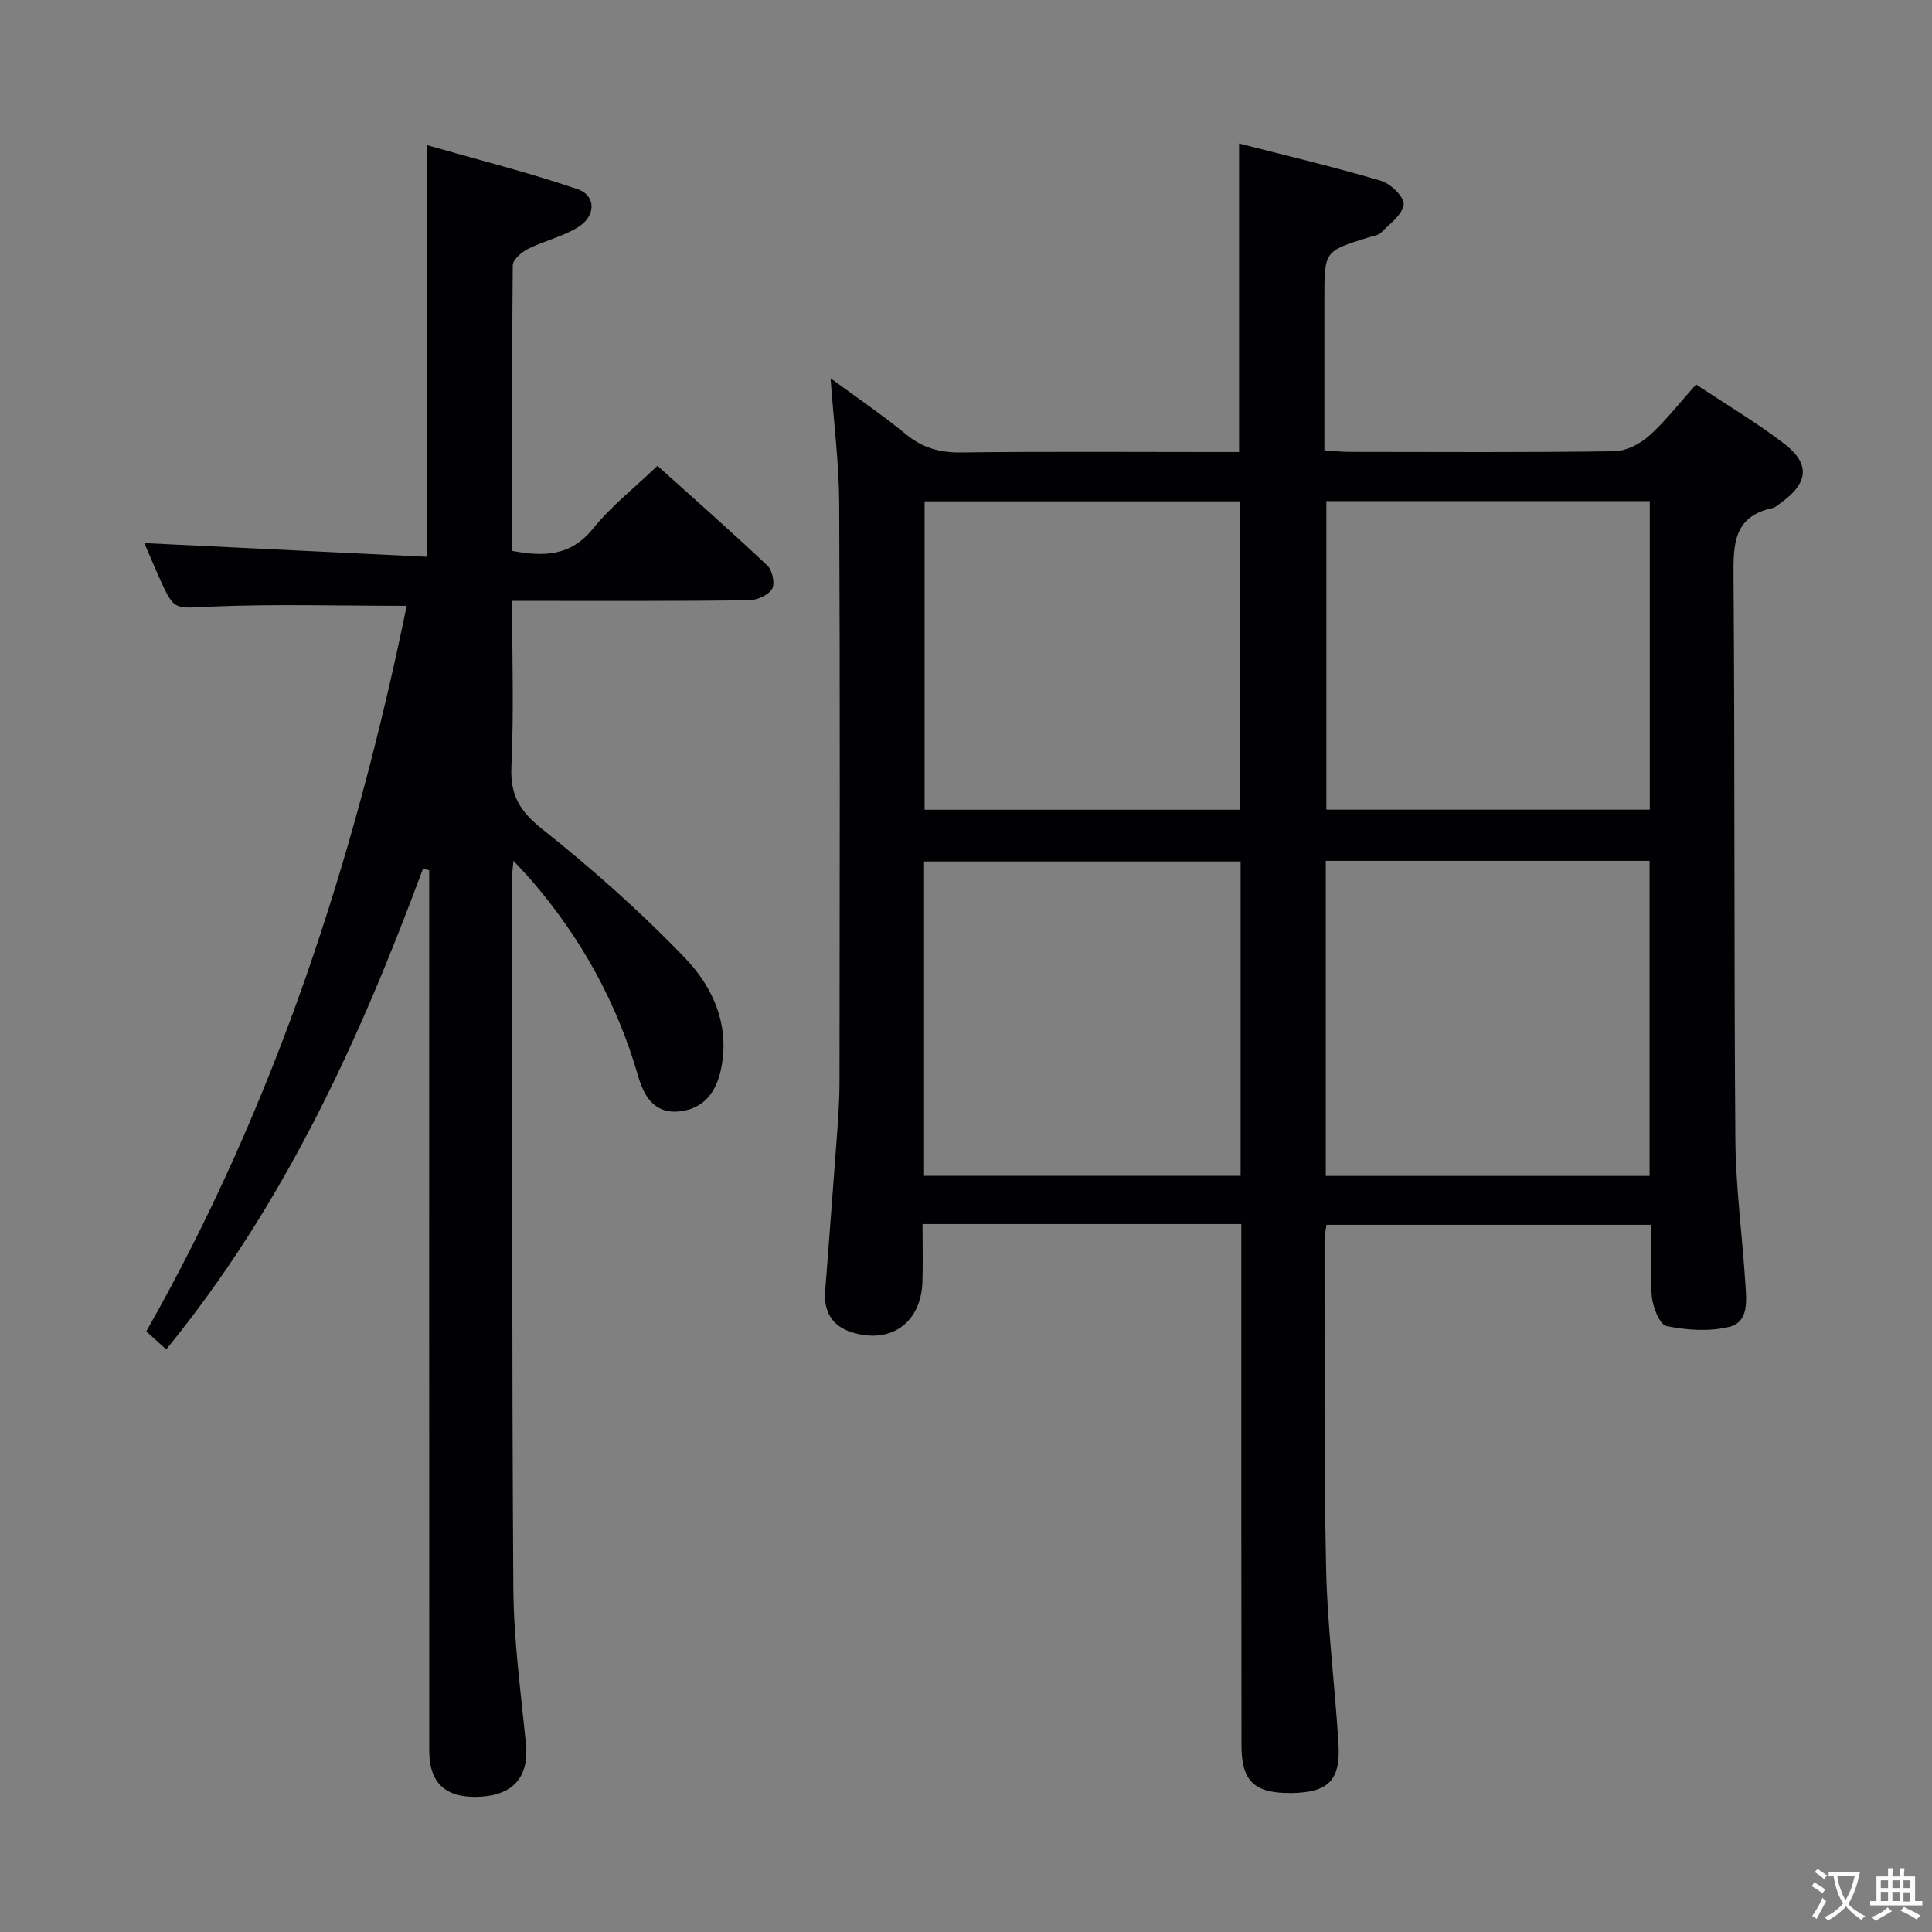 <svg enable-background="new 0 0 400 400" viewBox="0 0 400 400" xmlns="http://www.w3.org/2000/svg"><rect x="0" y="0" width="400" height="400" fill="#808080" stroke="none"/><path d="m257 253.43c-22.16 0-43.74 0-66 0 0 4.07.1 8.01-.02 11.94-.26 8.51-6.58 13.02-14.66 10.45-4.02-1.28-5.8-4.25-5.48-8.45.79-10.43 1.61-20.87 2.37-31.3.29-3.98.59-7.96.6-11.95.04-39.99.13-79.99-.06-119.98-.04-8.27-1.12-16.53-1.79-25.82 5.61 4.13 10.78 7.62 15.58 11.57 3.43 2.82 6.98 3.84 11.4 3.79 17.33-.22 34.66-.09 51.99-.09h5.61c0-21.31 0-42.18 0-63.88 9.8 2.52 19.7 4.85 29.44 7.74 1.98.59 4.83 3.42 4.64 4.89-.26 2.1-2.86 3.99-4.64 5.78-.63.63-1.8.76-2.74 1.06-9.04 2.82-9.04 2.82-9.04 12.56v31.5c1.85.12 3.44.32 5.04.32 18.33.02 36.66.13 54.99-.13 2.44-.03 5.29-1.5 7.17-3.17 3.44-3.08 6.3-6.81 9.76-10.66 6.16 4.1 12.43 7.83 18.19 12.22 5.53 4.22 5.08 8.2-.69 12.33-.54.38-1.07.92-1.68 1.04-8.12 1.73-8.12 7.56-8.07 14.27.29 38.82.08 77.65.38 116.47.08 9.95 1.44 19.89 2.07 29.84.22 3.45.79 7.95-3.4 8.96-4.09.99-8.74.67-12.92-.18-1.41-.29-2.83-3.88-3.04-6.07-.46-4.78-.14-9.63-.14-14.89-22.5 0-44.71 0-67.22 0-.14 1.06-.42 2.16-.41 3.27.05 22.66-.15 45.33.33 67.98.26 12.11 1.84 24.18 2.56 36.29.45 7.46-2.14 9.96-9.54 10.1-7.78.14-10.53-2.35-10.54-9.76-.05-33.97-.04-67.97-.04-101.96 0-1.95 0-3.89 0-6.08zm17.49-75.2v65.24h67.04c0-21.91 0-43.46 0-65.24-22.4 0-44.49 0-67.04 0zm67.08-74.48c-22.46 0-44.68 0-66.96 0v63.88h66.96c0-21.38 0-42.46 0-63.88zm-84.71 74.61c-22.2 0-43.9 0-65.54 0v65.08h65.54c0-21.84 0-43.29 0-65.08zm-.09-74.56c-22.13 0-43.81 0-65.34 0v63.85h65.34c0-21.35 0-42.42 0-63.85z" fill="#010103"/><path d="m87.58 179.85c-13.16 35.51-28.75 69.7-53.17 99.53-1.39-1.25-2.59-2.34-4.12-3.73 26.77-47.16 43.15-97.89 53.91-150.22-13.92 0-27.22-.4-40.47.16-7.61.32-7.59 1.03-10.65-5.76-1.08-2.4-2.09-4.83-3.2-7.39 19.61.95 38.88 1.88 58.49 2.83 0-28.7 0-56.23 0-85.23 10.52 3.01 21 5.65 31.2 9.12 3.85 1.31 3.85 5.52.17 7.83-3.16 1.99-7.02 2.84-10.4 4.53-1.34.67-3.17 2.24-3.18 3.42-.2 19.65-.14 39.3-.14 59.11 6.53 1.21 12.09 1.17 16.74-4.59 3.73-4.63 8.53-8.39 13.36-13.02 7.38 6.64 15.19 13.51 22.76 20.65 1.04.98 1.62 3.8.96 4.86-.82 1.31-3.15 2.32-4.84 2.34-14.33.18-28.66.11-42.99.12-1.8 0-3.6 0-5.98 0 0 11.76.37 23.05-.15 34.3-.27 5.94 1.75 9.27 6.42 12.98 10.37 8.24 20.36 17.11 29.53 26.66 5.88 6.12 9.41 14.12 7.39 23.27-1.01 4.6-3.59 7.95-8.54 8.48-5.29.57-7.41-3.29-8.59-7.4-4.37-15.1-11.77-28.49-22-40.36-1.04-1.21-2.15-2.35-3.78-4.12-.14 1.57-.27 2.33-.27 3.08.03 49.16-.08 98.31.24 147.46.07 10.77 1.54 21.54 2.61 32.29.65 6.57-2.4 10.46-9.14 10.93-7.26.5-10.88-2.6-10.88-9.49-.02-58.99-.01-117.97-.01-176.96 0-1.78 0-3.57 0-5.35-.45-.11-.87-.22-1.28-.33z" fill="#010103"/><g fill="#fcfafa"><path d="m377.9 391.2c-.2.3-.4.5-.6.8-.7-.6-1.4-1-2.2-1.5.2-.3.4-.5.5-.8.6.4 1.4.8 2.3 1.5zm-1.8 6.1c-.2-.2-.5-.4-.9-.6.4-.6.8-1.2 1.2-1.9s.7-1.3.9-1.9c.3.3.5.5.8.7-.7 1.3-1.4 2.6-2 3.7zm2.2-9c-.3.3-.5.5-.6.8-.6-.6-1.3-1.1-2-1.5.3-.3.5-.5.6-.7.6.5 1.3.9 2 1.4zm.3.2v-.9h2 4.5c-.3 1.3-.6 2.5-1 3.6s-.9 2.1-1.4 3c.4.5 1 1 1.6 1.4s1.2.8 1.9 1.1c-.3.2-.5.4-.8.8-.4-.3-1-.7-1.6-1.2s-1.2-1.1-1.6-1.6c-.5.6-1.1 1.1-1.7 1.6s-1.4.9-2.1 1.4c-.1-.3-.3-.5-.7-.8.6-.2 1.2-.5 1.9-1s1.4-1.1 2-1.8c-.5-.8-.9-1.6-1.2-2.5s-.6-2-.8-3.2c-.4.1-.7.1-1 .1zm2.5 2.7c.3 1 .7 1.7 1 2.2.3-.5.6-1.1 1-2s.6-1.9.9-3h-3.2-.4c.1.9.3 1.8.7 2.8z"/><path d="m396.5 388.5v1.5 3.6h1.5v.9c-.4 0-1 0-1.7 0h-7.9c-.5 0-.9 0-1.2 0v-.9h1.3v-3.5c0-.7 0-1.2 0-1.6h2.4c0-.8 0-1.4 0-1.7h1c0 .3-.1.8-.1 1.7h1.5c0-.8 0-1.4 0-1.7h1c0 .3-.1.9-.1 1.7zm-8.2 9.2c-.2-.3-.5-.5-.8-.8.8-.3 1.4-.6 1.9-.9s1-.7 1.4-1.1c.3.3.6.5.9.8-1.6 1-2.8 1.6-3.4 2zm2.6-6.8v-1.6h-1.5v1.6zm0 2.7v-1.9h-1.5v1.9zm2.4-2.7v-1.6h-1.5v1.6zm0 2.7v-1.9h-1.5v1.9zm.2 2 .7-.8c.4.2.9.5 1.6.8s1.3.7 1.8 1c-.3.3-.5.5-.8.8-.4-.3-1.5-1-3.3-1.8zm2-4.7v-1.6h-1.4v1.6zm0 2.8v-1.9h-1.4v1.9z"/></g></svg>